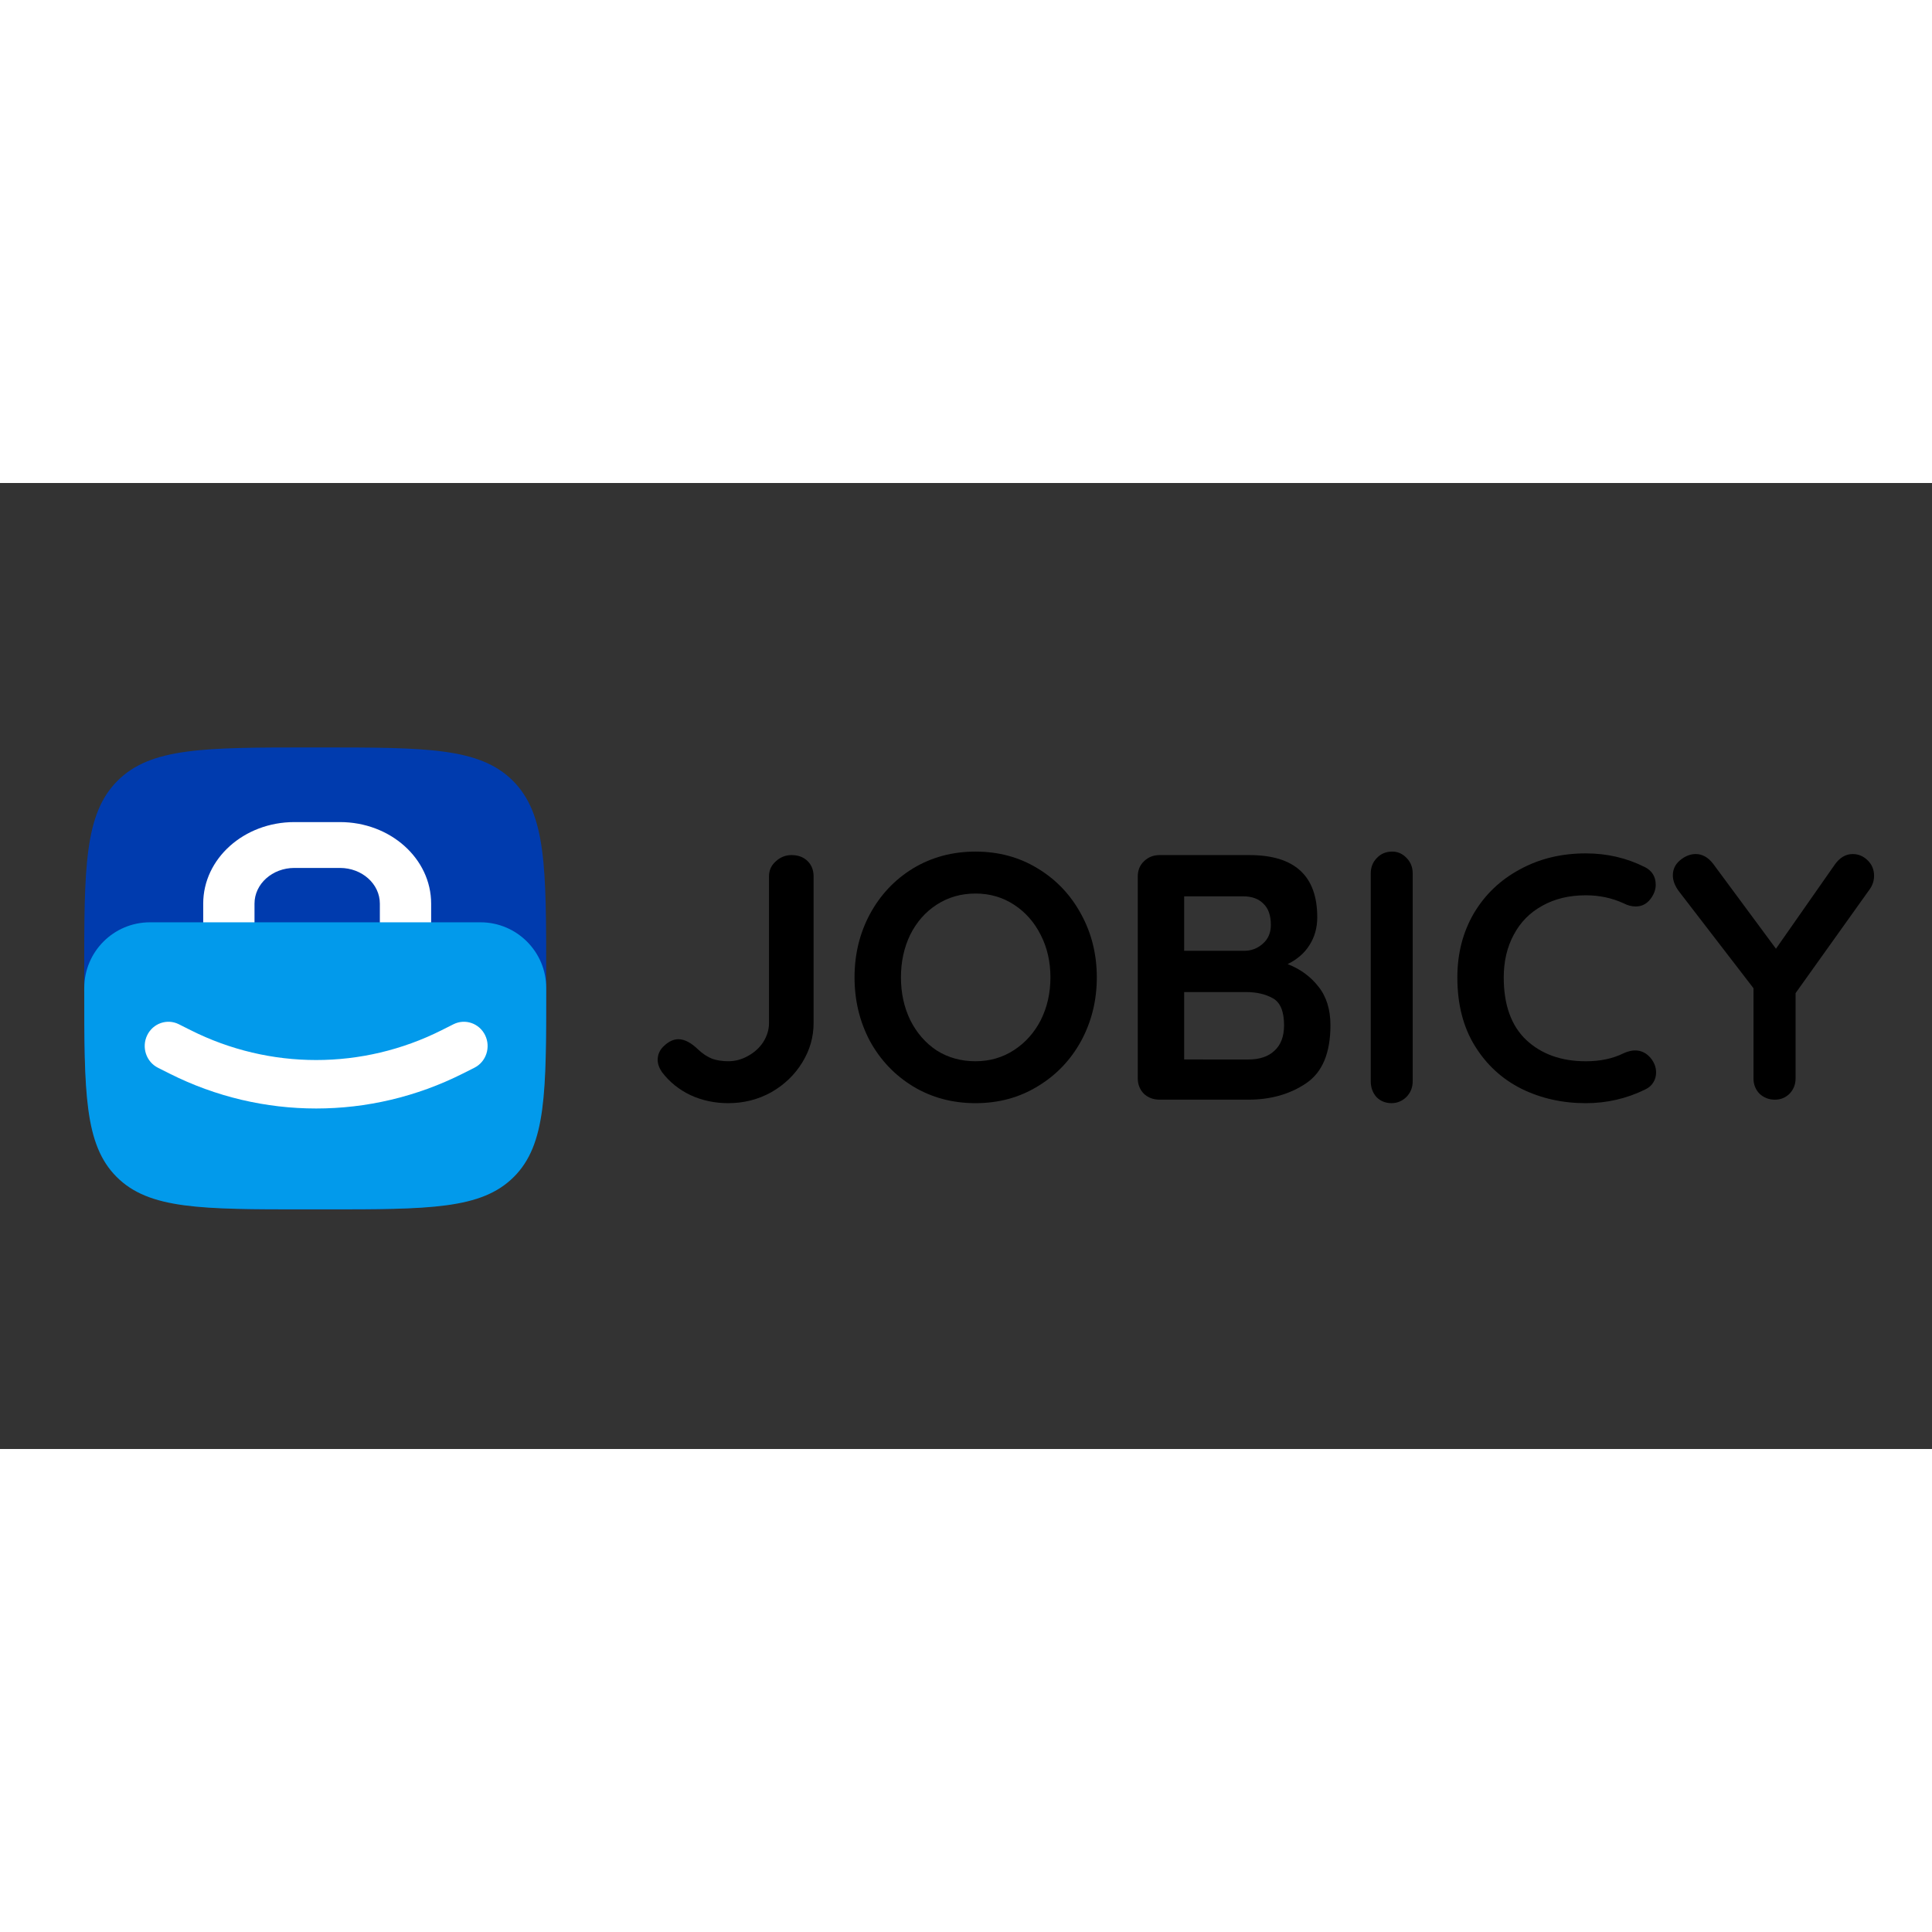 <svg xmlns="http://www.w3.org/2000/svg" xmlns:sodipodi="http://sodipodi.sourceforge.net/DTD/sodipodi-0.dtd" xmlns:inkscape="http://www.inkscape.org/namespaces/inkscape" class="icon-logo" viewBox="0 0 120 60" version="1.1" sodipodi:docname="jobicy-ar21.svg" style="fill:none" inkscape:version="0.92.4 (5da689c313, 2019-01-14)" height="1em" width="1em">
  <rect x="0" y="0" width="120" height="60" fill="#333333" stroke="none"/>
  <sodipodi:namedview pagecolor="#ffffff" bordercolor="#666666" borderopacity="1" objecttolerance="10" gridtolerance="10" guidetolerance="10" inkscape:pageopacity="0" inkscape:pageshadow="2" inkscape:window-width="1758" inkscape:window-height="829" showgrid="false" fit-margin-top="0" fit-margin-left="0" fit-margin-right="0" fit-margin-bottom="0" inkscape:zoom="2.4857143" inkscape:cx="70" inkscape:cy="18" inkscape:window-x="70" inkscape:window-y="0" inkscape:window-maximized="0" inkscape:current-layer="svg31"/>
  <path inkscape:connector-curvature="0" d="m 45.238,38.52 c -0.842,0 -1.625,-0.166 -2.349,-0.499 -0.724,-0.347 -1.315,-0.825 -1.773,-1.432 -0.177,-0.26 -0.266,-0.514 -0.266,-0.76 0,-0.347 0.14,-0.644 0.421,-0.89 0.281,-0.26 0.569,-0.391 0.864,-0.391 0.384,0 0.798,0.217 1.241,0.651 0.281,0.26 0.569,0.449 0.864,0.564 0.295,0.101 0.628,0.152 0.997,0.152 0.428,0 0.835,-0.109 1.219,-0.326 0.399,-0.217 0.717,-0.506 0.953,-0.868 0.236,-0.376 0.355,-0.767 0.355,-1.172 v -9.115 c 0,-0.376 0.14,-0.687 0.421,-0.933 0.281,-0.26 0.606,-0.391 0.975,-0.391 0.414,0 0.746,0.123 0.997,0.369 0.251,0.246 0.377,0.564 0.377,0.955 v 9.115 c 0,0.868 -0.236,1.686 -0.709,2.452 -0.473,0.767 -1.116,1.382 -1.928,1.845 -0.813,0.449 -1.699,0.673 -2.659,0.673 z" style="fill:#000000;stroke-width:0.797"/>
  <path inkscape:connector-curvature="0" d="m 68.125,30.707 c 0,1.432 -0.325,2.749 -0.975,3.95 -0.65,1.186 -1.551,2.127 -2.704,2.821 -1.138,0.694 -2.423,1.042 -3.856,1.042 -1.433,0 -2.726,-0.347 -3.878,-1.042 -1.138,-0.694 -2.031,-1.635 -2.682,-2.821 -0.635,-1.201 -0.953,-2.517 -0.953,-3.95 0,-1.432 0.318,-2.742 0.953,-3.928 0.65,-1.201 1.544,-2.148 2.682,-2.843 1.152,-0.694 2.445,-1.042 3.878,-1.042 1.433,0 2.718,0.347 3.856,1.042 1.152,0.694 2.054,1.642 2.704,2.843 0.65,1.186 0.975,2.496 0.975,3.928 z m -2.881,0 c 0,-0.969 -0.199,-1.845 -0.598,-2.626 -0.399,-0.796 -0.953,-1.425 -1.662,-1.888 -0.709,-0.463 -1.507,-0.694 -2.393,-0.694 -0.901,0 -1.706,0.232 -2.416,0.694 -0.694,0.449 -1.241,1.071 -1.64,1.866 -0.384,0.796 -0.576,1.678 -0.576,2.648 0,0.969 0.192,1.852 0.576,2.648 0.399,0.796 0.945,1.425 1.64,1.888 0.709,0.449 1.514,0.673 2.416,0.673 0.886,0 1.684,-0.232 2.393,-0.694 0.709,-0.463 1.263,-1.085 1.662,-1.866 0.399,-0.796 0.598,-1.678 0.598,-2.648 z" style="fill:#000000;stroke-width:0.797"/>
  <path inkscape:connector-curvature="0" d="m 79.977,29.882 c 0.783,0.304 1.418,0.767 1.906,1.389 0.502,0.622 0.753,1.425 0.753,2.409 0,1.722 -0.502,2.923 -1.507,3.602 -1.005,0.68 -2.201,1.02 -3.59,1.02 h -5.518 c -0.384,0 -0.709,-0.123 -0.975,-0.369 -0.251,-0.26 -0.377,-0.579 -0.377,-0.955 V 24.435 c 0,-0.376 0.126,-0.687 0.377,-0.933 0.266,-0.26 0.591,-0.391 0.975,-0.391 h 5.585 c 2.807,0 4.211,1.288 4.211,3.863 0,0.651 -0.162,1.23 -0.488,1.736 -0.31,0.492 -0.761,0.883 -1.352,1.172 z M 78.935,27.452 c 0,-0.593 -0.155,-1.035 -0.465,-1.324 -0.296,-0.304 -0.717,-0.456 -1.263,-0.456 h -3.657 v 3.385 h 3.723 c 0.443,0 0.827,-0.145 1.152,-0.434 0.34,-0.289 0.51,-0.68 0.51,-1.172 z m -1.396,8.355 c 0.694,0 1.234,-0.181 1.618,-0.543 0.399,-0.362 0.598,-0.89 0.598,-1.584 0,-0.854 -0.229,-1.411 -0.687,-1.671 -0.458,-0.26 -1.019,-0.391 -1.684,-0.391 h -3.834 v 4.188 z" style="fill:#000000;stroke-width:0.797"/>
  <path inkscape:connector-curvature="0" d="m 87.745,37.158 c 0,0.387 -0.132,0.714 -0.396,0.982 -0.264,0.253 -0.57,0.379 -0.917,0.379 -0.375,0 -0.688,-0.126 -0.938,-0.379 -0.236,-0.268 -0.354,-0.595 -0.354,-0.982 V 24.256 c 0,-0.387 0.125,-0.707 0.375,-0.96 0.249,-0.268 0.569,-0.402 0.959,-0.402 0.347,0 0.646,0.134 0.896,0.402 0.25,0.253 0.375,0.573 0.375,0.96 z" style="fill:#000000;stroke-width:0.797"/>
  <path inkscape:connector-curvature="0" d="m 102.153,23.849 c 0.459,0.231 0.687,0.6 0.687,1.107 0,0.304 -0.11,0.6 -0.332,0.89 -0.237,0.304 -0.54,0.456 -0.909,0.456 -0.251,0 -0.502,-0.065 -0.753,-0.195 -0.724,-0.333 -1.507,-0.499 -2.349,-0.499 -1.034,0 -1.935,0.217 -2.704,0.651 -0.768,0.42 -1.359,1.02 -1.772,1.801 -0.414,0.767 -0.621,1.649 -0.621,2.648 0,1.707 0.465,3.002 1.396,3.885 0.946,0.883 2.18,1.324 3.701,1.324 0.901,0 1.685,-0.166 2.349,-0.499 0.266,-0.116 0.502,-0.174 0.709,-0.174 0.384,0 0.709,0.159 0.975,0.477 0.222,0.275 0.333,0.571 0.333,0.89 0,0.232 -0.059,0.441 -0.178,0.629 -0.118,0.188 -0.288,0.333 -0.509,0.434 -1.152,0.564 -2.379,0.846 -3.679,0.846 -1.448,0 -2.777,-0.297 -3.989,-0.89 -1.212,-0.608 -2.18,-1.497 -2.903,-2.669 -0.724,-1.172 -1.086,-2.59 -1.086,-4.253 0,-1.476 0.339,-2.799 1.019,-3.971 0.695,-1.172 1.647,-2.083 2.859,-2.734 1.211,-0.666 2.578,-0.998 4.099,-0.998 1.316,0 2.533,0.282 3.656,0.846 z" style="fill:#000000;stroke-width:0.797"/>
  <path inkscape:connector-curvature="0" d="m 116.402,24.392 c 0,0.289 -0.081,0.557 -0.244,0.803 l -4.631,6.489 v 5.295 c 0,0.376 -0.126,0.694 -0.377,0.955 -0.251,0.246 -0.554,0.369 -0.908,0.369 -0.37,0 -0.688,-0.123 -0.954,-0.369 -0.25,-0.26 -0.376,-0.579 -0.376,-0.955 v -5.599 l -4.61,-5.99 c -0.265,-0.347 -0.398,-0.687 -0.398,-1.02 0,-0.376 0.148,-0.687 0.443,-0.933 0.311,-0.26 0.636,-0.391 0.975,-0.391 0.414,0 0.775,0.203 1.086,0.608 l 3.9,5.273 3.657,-5.23 c 0.31,-0.434 0.679,-0.651 1.108,-0.651 0.355,0 0.665,0.13 0.931,0.391 0.266,0.26 0.398,0.579 0.398,0.955 z" style="fill:#000000;stroke-width:0.797"/>
  <path style="fill:#003bae;stroke-width:0.797" inkscape:connector-curvature="0" d="m 5.23,30.558 c 0,-6.662 0,-9.993 2.07,-12.063 C 9.37,16.425 12.702,16.425 19.366,16.425 h 0.424 c 6.664,0 9.996,0 12.066,2.07 2.07,2.07 2.07,5.401 2.07,12.063 v 0.424 c 0,6.662 0,9.993 -2.07,12.063 -2.07,2.07 -5.402,2.07 -12.066,2.07 h -0.424 c -6.664,0 -9.996,0 -12.066,-2.07 C 5.23,40.976 5.23,37.644 5.23,30.982 Z"/>
  <path style="clip-rule:evenodd;fill:#ffffff;fill-rule:evenodd;stroke-width:0.797" inkscape:connector-curvature="0" d="m 21.116,23.909 h -2.831 c -1.368,0 -2.477,0.992 -2.477,2.216 v 1.899 c 0,1.224 1.109,2.215 2.477,2.215 h 2.831 c 1.368,0 2.477,-0.992 2.477,-2.215 v -1.899 c 0,-1.224 -1.109,-2.216 -2.477,-2.216 z m -2.831,-2.848 c -3.127,0 -5.663,2.267 -5.663,5.064 v 1.899 c 0,2.797 2.535,5.064 5.663,5.064 h 2.831 c 3.127,0 5.663,-2.267 5.663,-5.064 v -1.899 c 0,-2.797 -2.535,-5.064 -5.663,-5.064 z"/>
  <path style="fill:#029aeb;stroke-width:0.797" inkscape:connector-curvature="0" d="m 31.914,43.103 c 2.013,-2.012 2.013,-5.253 2.013,-11.734 0,-2.256 -1.83,-4.083 -4.084,-4.083 H 9.317 c -2.257,0 -4.084,1.829 -4.084,4.083 0,6.481 -1.5e-6,9.721 2.013,11.734 2.013,2.012 5.254,2.012 11.736,2.012 h 1.195 c 6.482,0 9.723,0 11.736,-2.012 z"/>
  <path style="clip-rule:evenodd;fill:#ffffff;fill-rule:evenodd;stroke-width:0.797" inkscape:connector-curvature="0" d="m 9.14,34.305 c 0.359,-0.746 1.241,-1.053 1.971,-0.686 l 0.728,0.366 c 4.918,2.474 10.68,2.474 15.597,0 l 0.728,-0.366 c 0.73,-0.367 1.612,-0.06 1.971,0.686 0.359,0.746 0.059,1.648 -0.671,2.015 l -0.728,0.366 c -5.737,2.886 -12.46,2.886 -18.197,0 L 9.811,36.32 C 9.082,35.953 8.781,35.051 9.14,34.305 Z"/>
</svg>
